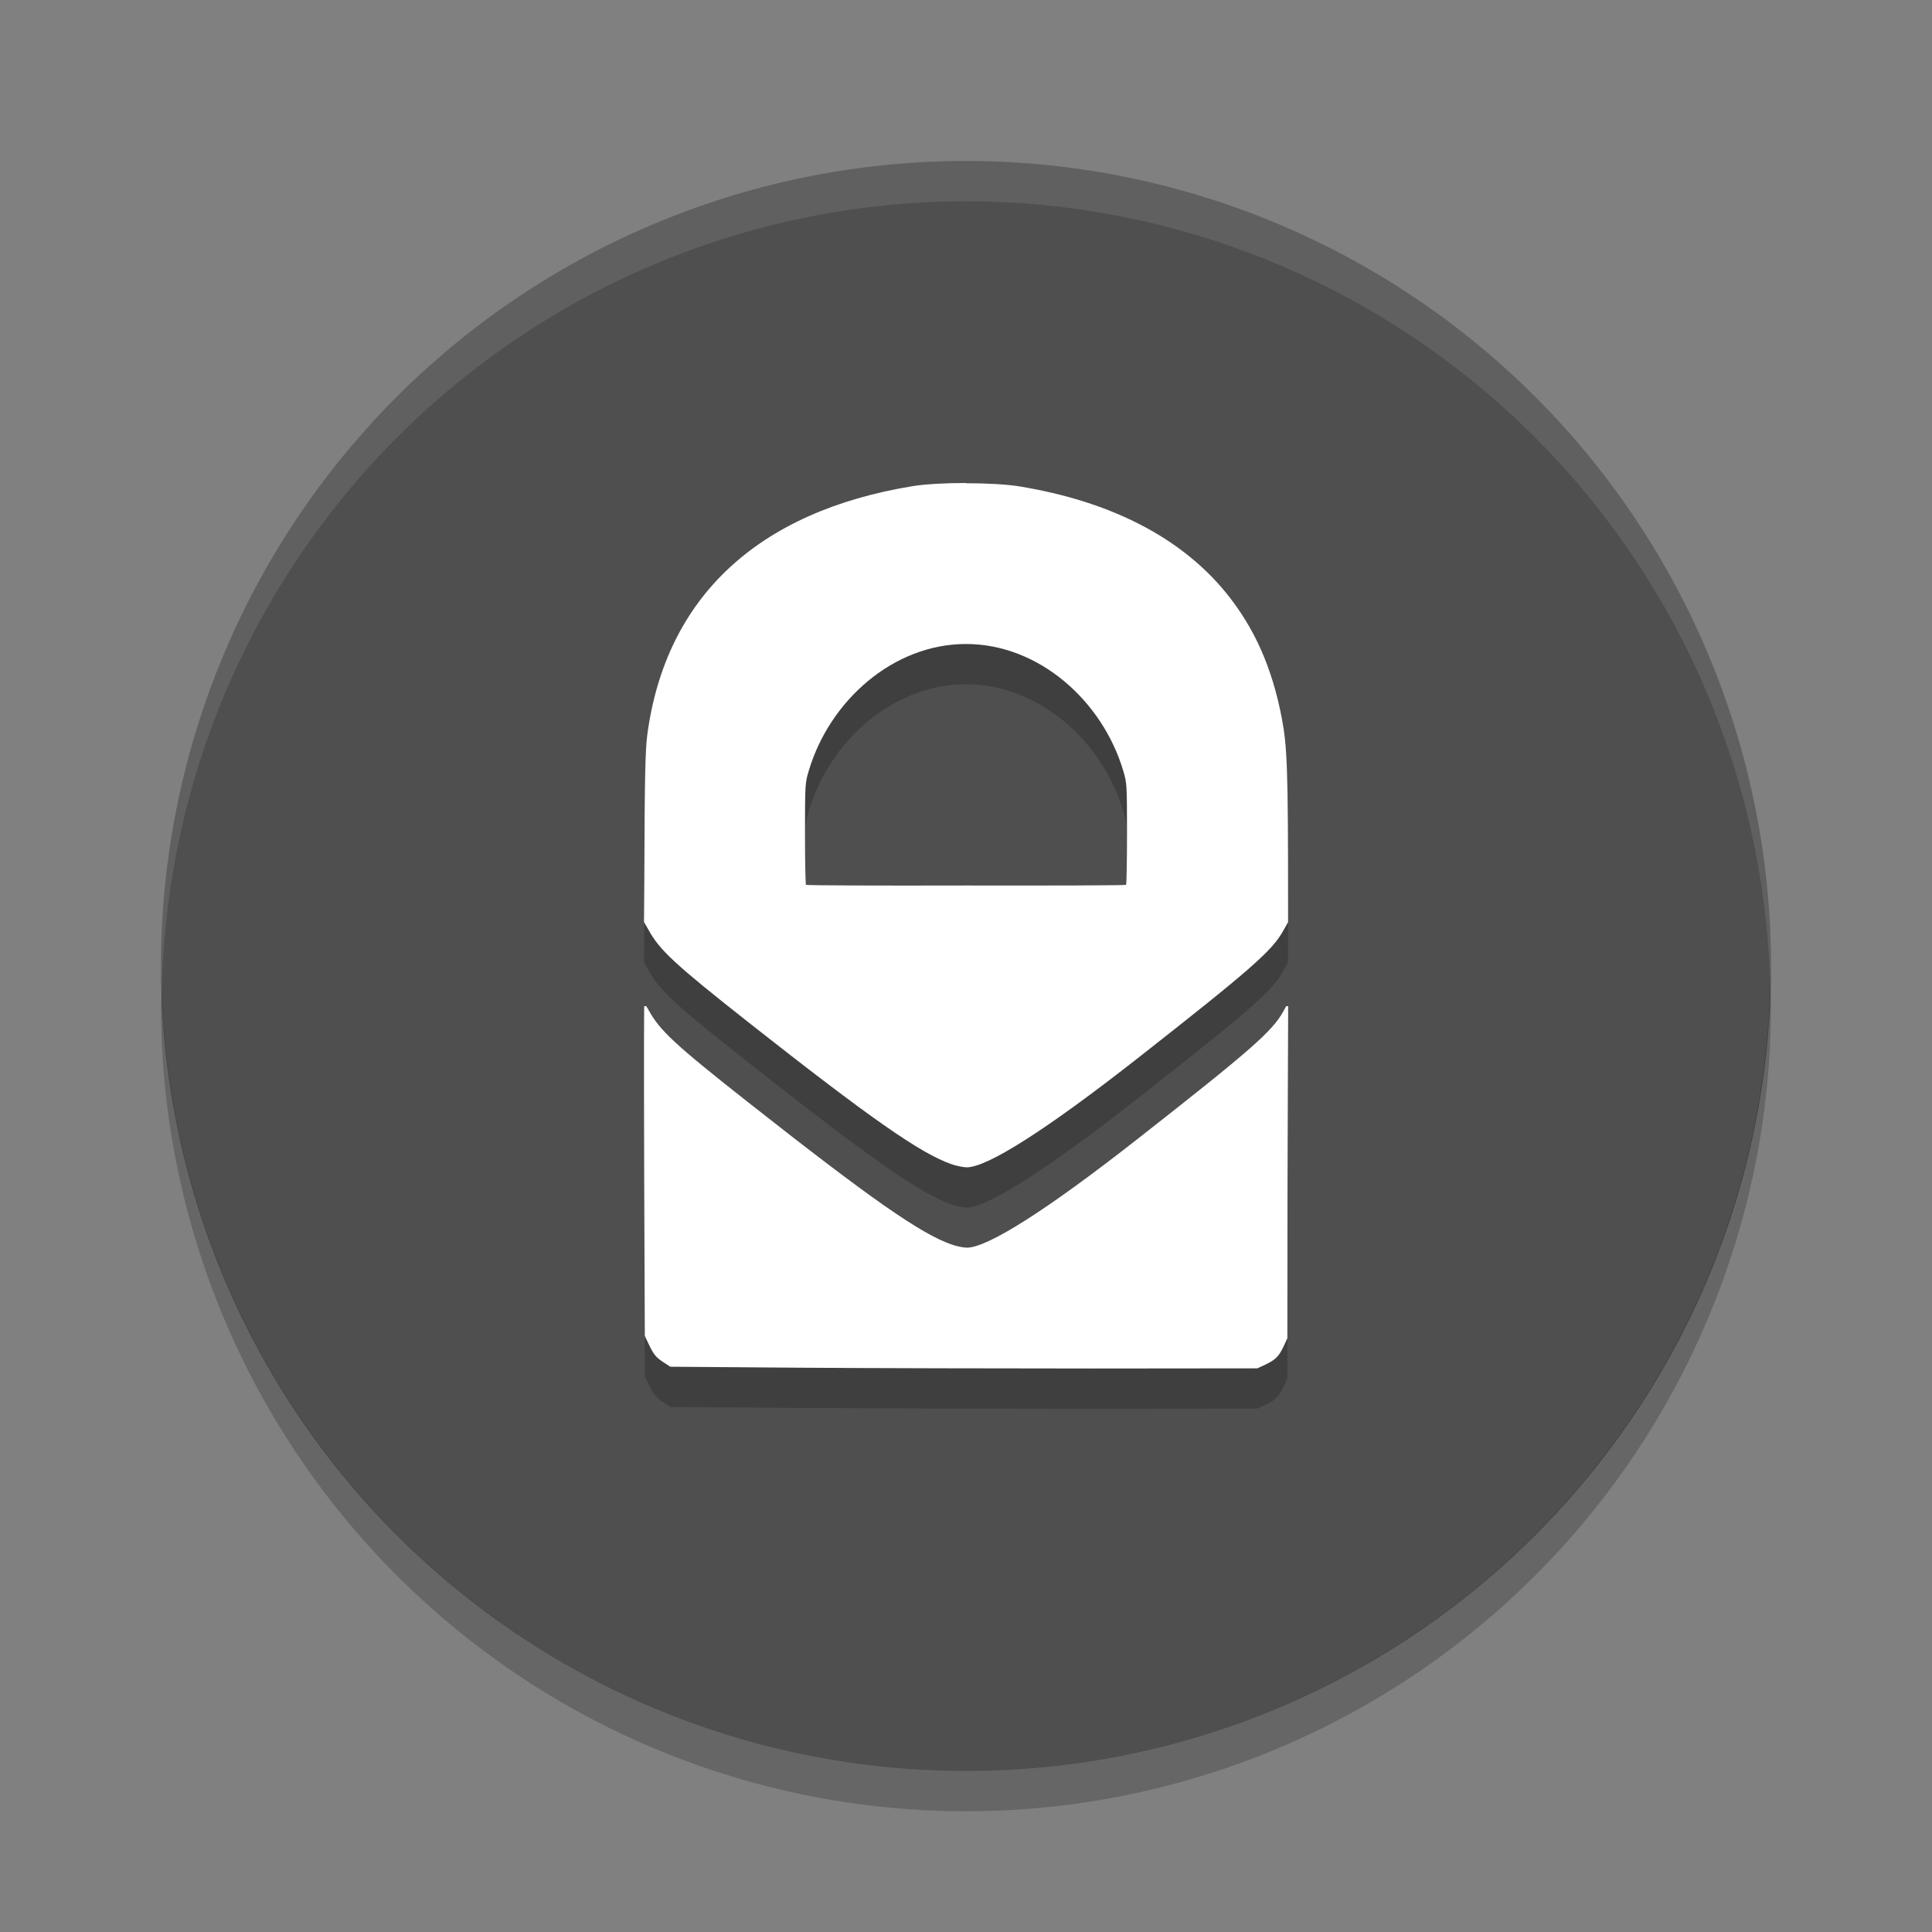 <svg width="24" height="24" version="1" xmlns="http://www.w3.org/2000/svg">
 <rect width="100%" height="100%" fill="#808080" stroke="none"/>
 <path d="M 22,12 A 10,10 0 0 1 12,22 10,10 0 0 1 2,12 10,10 0 0 1 12,2 10,10 0 0 1 22,12 Z" style="fill:#4f4f4f"/>
 <path d="m12 2a10 10 0 0 0 -10 10 10 10 0 0 0 0.011 0.291 10 10 0 0 1 9.989 -9.791 10 10 0 0 1 9.989 9.709 10 10 0 0 0 0.011 -0.209 10 10 0 0 0 -10 -10z" style="fill:#ffffff;opacity:.1"/>
 <path d="M 21.989,12.209 A 10,10 0 0 1 12,22 10,10 0 0 1 2.011,12.291 10,10 0 0 0 2,12.5 a 10,10 0 0 0 10,10 10,10 0 0 0 10,-10 10,10 0 0 0 -0.011,-0.291 z" style="opacity:.2"/>
 <path d="m12 6.5c-0.251 0-0.502 0.013-0.662 0.039-1.929 0.315-3.069 1.383-3.297 3.088-0.025 0.188-0.033 0.521-0.037 1.803l-0.004 0.523 0.057 0.1c0.138 0.251 0.328 0.427 1.236 1.143 1.518 1.196 2.143 1.633 2.527 1.766 0.061 0.021 0.144 0.038 0.186 0.039 0.255 0.004 1-0.472 2.129-1.357 1.408-1.105 1.669-1.334 1.807-1.584l0.059-0.105v-0.255c0-1.637-0.011-1.928-0.078-2.279-0.12-0.626-0.339-1.12-0.688-1.551-0.56-0.691-1.436-1.142-2.572-1.328-0.16-0.026-0.411-0.039-0.662-0.039zm0 2c0.907 0 1.695 0.708 1.953 1.574 0.045 0.153 0.047 0.159 0.047 0.779 0 0.344-0.005 0.632-0.012 0.639-0.007 0.007-0.897 0.01-1.988 0.008-1.091 0.003-1.982-9.13e-4 -1.988-0.008-0.006-0.007-0.012-0.295-0.012-0.639 0-0.621 0.002-0.627 0.047-0.779 0.258-0.867 1.046-1.574 1.953-1.574zm-3.998 4.5s-0.005 0.439 0 2.08l0.008 2.016 0.061 0.127c0.046 0.097 0.083 0.142 0.158 0.191l0.098 0.064 1.594 0.012c0.877 0.006 2.518 0.01 3.646 0.01l2.053-2e-3 0.1-0.047c0.128-0.062 0.165-0.1 0.225-0.225l0.047-0.102 2e-3 -1.838 0.008-2.287h-0.025l-0.033 0.061c-0.137 0.25-0.398 0.479-1.807 1.584-1.129 0.886-1.874 1.359-2.129 1.355-0.042-6e-4 -0.125-0.018-0.186-0.039-0.384-0.133-1.009-0.57-2.527-1.766-0.908-0.715-1.098-0.892-1.236-1.143l-0.031-0.053z" style="opacity:.2"/>
 <path d="m12 6c-0.251 0-0.502 0.013-0.662 0.039-1.929 0.315-3.069 1.383-3.297 3.088-0.025 0.188-0.033 0.521-0.037 1.803l-0.004 0.523 0.057 0.1c0.138 0.251 0.328 0.427 1.236 1.143 1.518 1.196 2.143 1.633 2.527 1.766 0.061 0.021 0.144 0.038 0.186 0.039 0.255 0.004 1-0.472 2.129-1.357 1.408-1.105 1.669-1.334 1.807-1.584l0.059-0.105v-0.255c0-1.637-0.011-1.928-0.078-2.279-0.12-0.626-0.339-1.12-0.688-1.551-0.56-0.691-1.436-1.142-2.572-1.328-0.16-0.026-0.411-0.039-0.662-0.039zm0 2c0.907 0 1.695 0.708 1.953 1.574 0.045 0.153 0.047 0.159 0.047 0.779 0 0.344-0.005 0.632-0.012 0.639-0.007 0.007-0.897 0.01-1.988 0.008-1.091 0.003-1.982-9.13e-4 -1.988-0.008-0.006-0.007-0.012-0.295-0.012-0.639 0-0.621 0.002-0.627 0.047-0.779 0.258-0.867 1.046-1.574 1.953-1.574zm-3.998 4.5s-0.005 0.439 0 2.08l0.008 2.016 0.061 0.127c0.046 0.097 0.083 0.142 0.158 0.191l0.098 0.064 1.594 0.012c0.877 0.006 2.518 0.01 3.646 0.01l2.053-2e-3 0.1-0.047c0.128-0.062 0.165-0.1 0.225-0.225l0.047-0.102 2e-3 -1.838 0.008-2.287h-0.025l-0.033 0.061c-0.137 0.25-0.398 0.479-1.807 1.584-1.129 0.886-1.874 1.359-2.129 1.355-0.042-6e-4 -0.125-0.018-0.186-0.039-0.384-0.133-1.009-0.57-2.527-1.766-0.908-0.715-1.098-0.892-1.236-1.143l-0.031-0.053z" style="fill:#ffffff"/>
</svg>

